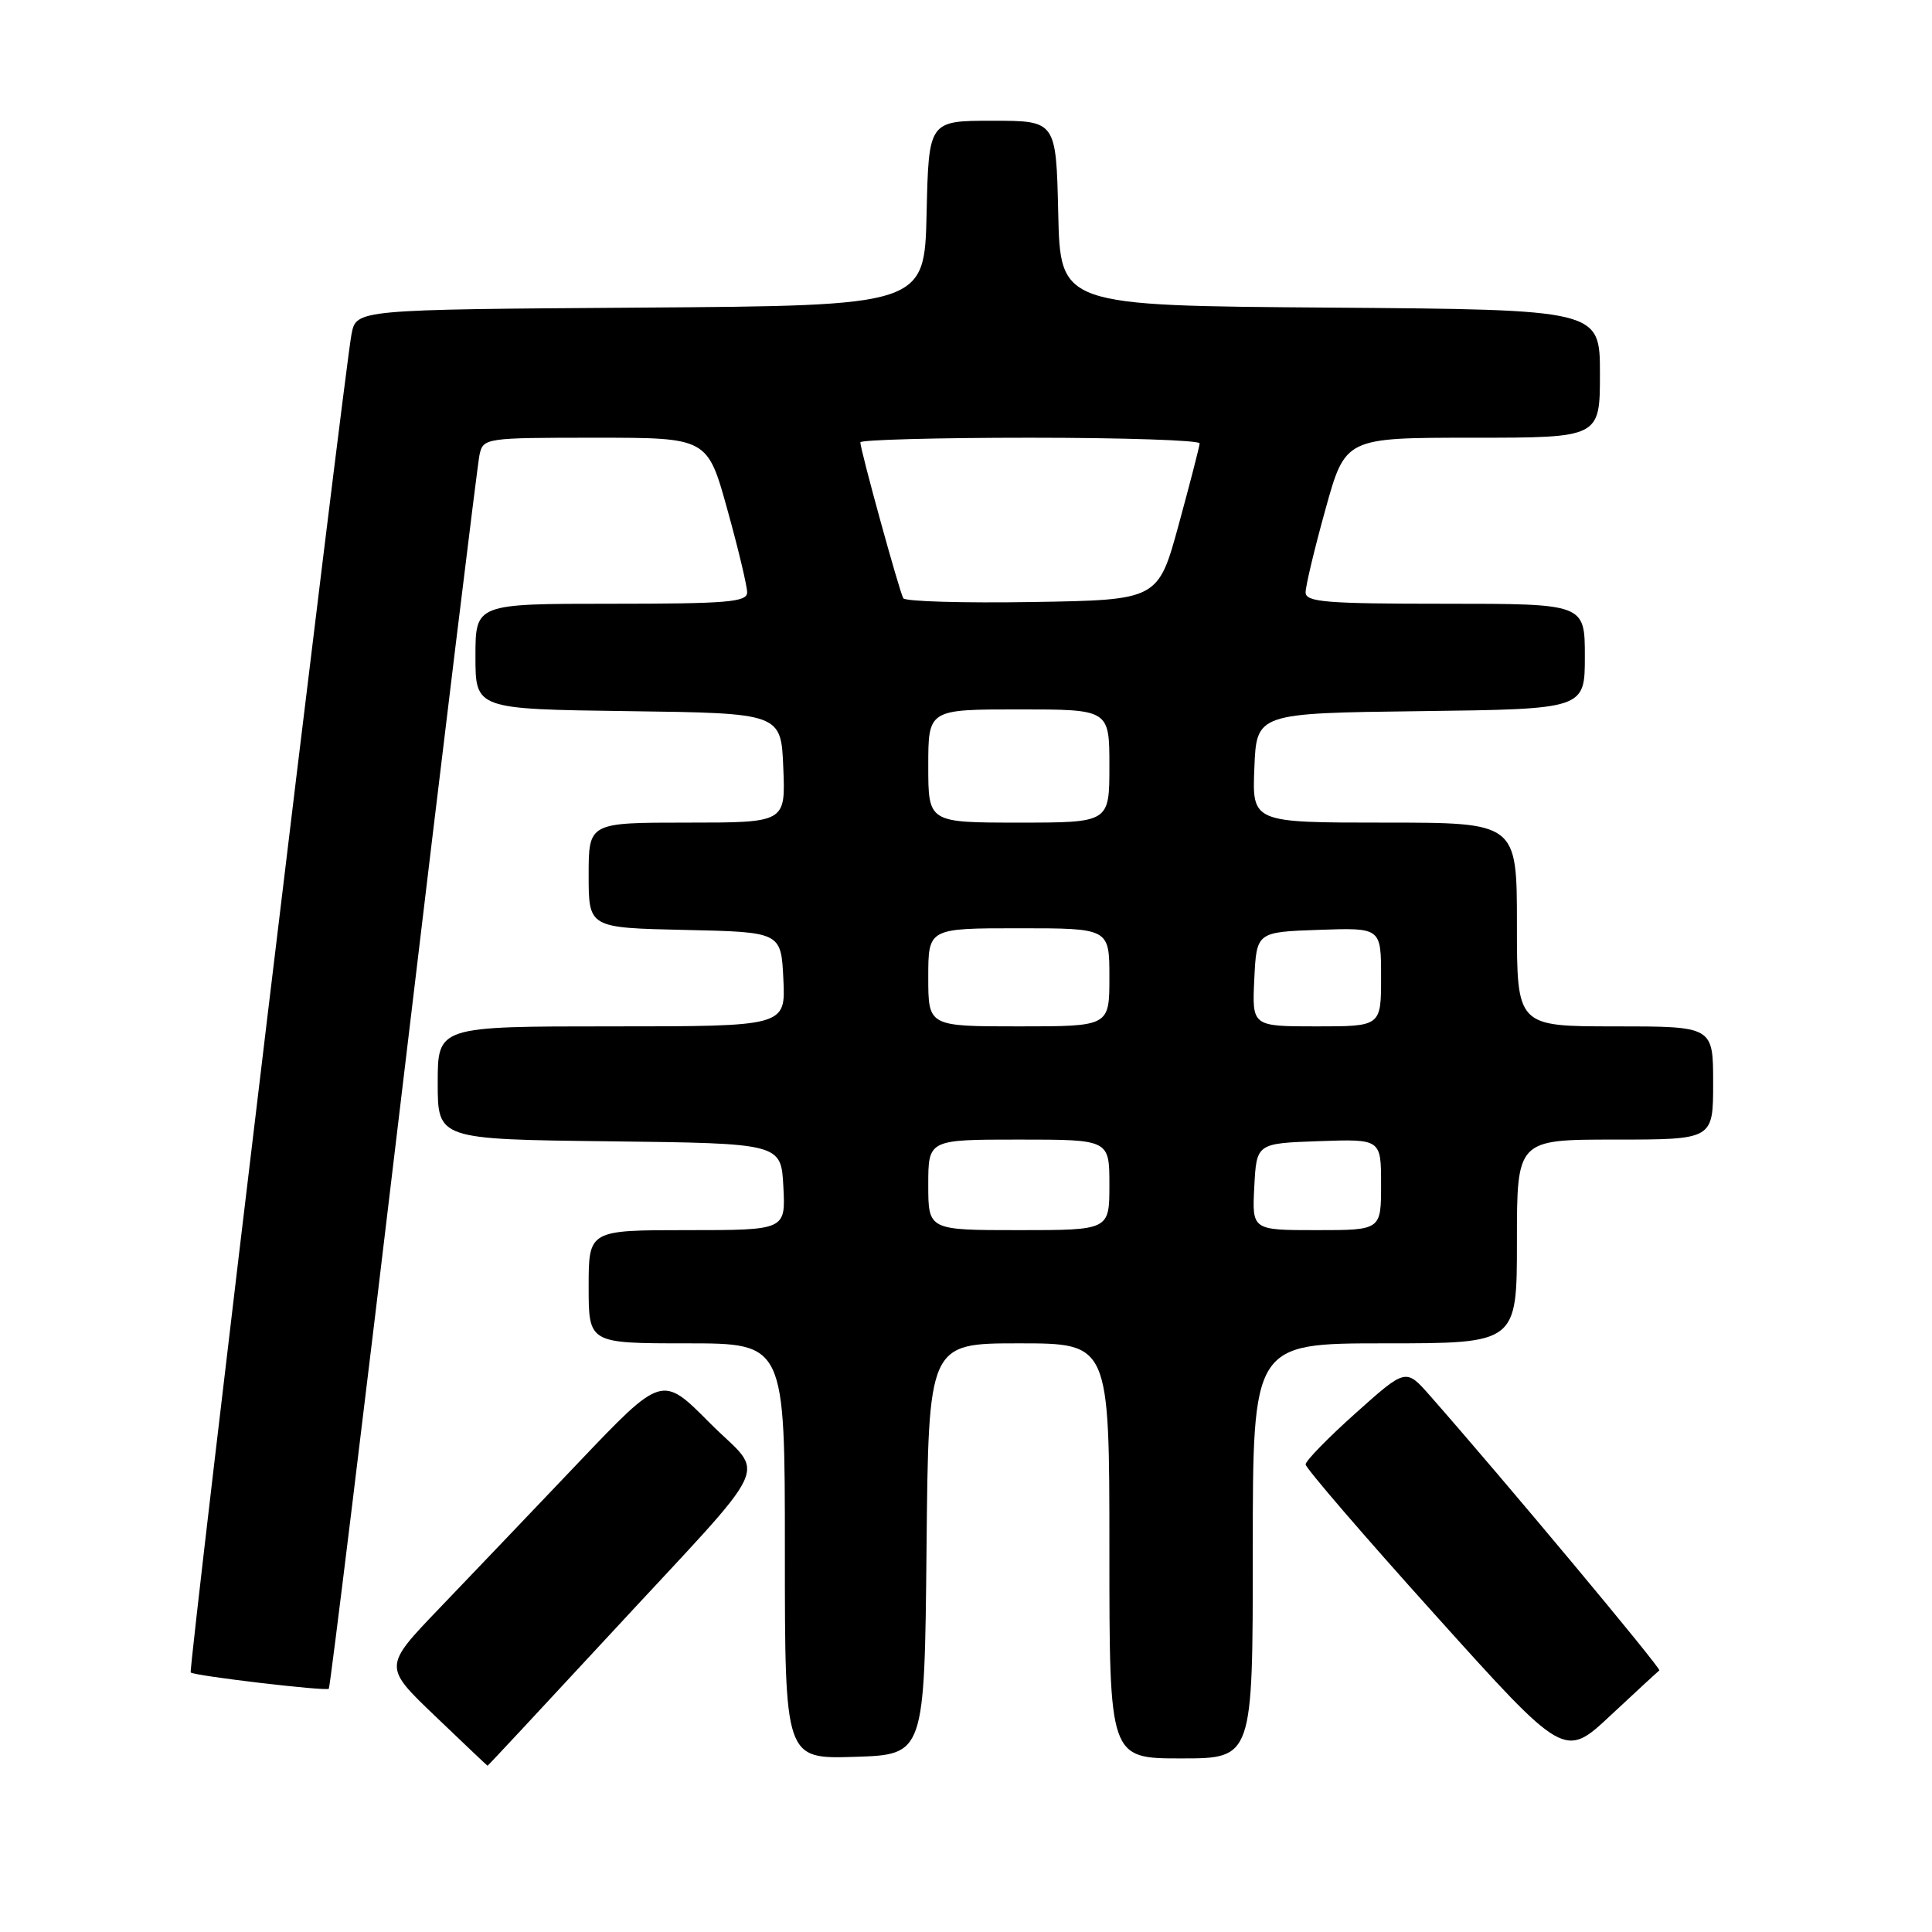 <?xml version="1.0" encoding="UTF-8" standalone="no"?>
<!DOCTYPE svg PUBLIC "-//W3C//DTD SVG 1.1//EN" "http://www.w3.org/Graphics/SVG/1.1/DTD/svg11.dtd" >
<svg xmlns="http://www.w3.org/2000/svg" xmlns:xlink="http://www.w3.org/1999/xlink" version="1.1" viewBox="0 0 256 256">
 <g >
 <path fill="currentColor"
d=" M 80.60 216.81 C 103.15 192.43 101.45 196.01 94.00 188.50 C 87.72 182.17 87.72 182.17 76.62 193.83 C 70.51 200.25 62.21 208.95 58.16 213.17 C 50.81 220.84 50.81 220.84 57.66 227.39 C 61.42 230.99 64.54 233.95 64.60 233.97 C 64.65 233.99 71.85 226.26 80.60 216.81 Z  M 122.77 205.25 C 123.03 178.00 123.03 178.00 135.02 178.00 C 147.00 178.00 147.00 178.00 147.00 205.50 C 147.00 233.00 147.00 233.00 156.50 233.00 C 166.00 233.00 166.00 233.00 166.00 205.50 C 166.00 178.00 166.00 178.00 183.50 178.00 C 201.00 178.00 201.00 178.00 201.00 164.50 C 201.00 151.00 201.00 151.00 214.00 151.00 C 227.00 151.00 227.00 151.00 227.00 143.50 C 227.00 136.00 227.00 136.00 214.00 136.00 C 201.00 136.00 201.00 136.00 201.00 122.50 C 201.00 109.00 201.00 109.00 183.46 109.00 C 165.91 109.00 165.91 109.00 166.21 101.75 C 166.50 94.50 166.50 94.50 188.25 94.23 C 210.00 93.96 210.00 93.96 210.00 86.98 C 210.00 80.00 210.00 80.00 191.50 80.00 C 175.65 80.00 173.00 79.78 173.00 78.49 C 173.00 77.65 174.18 72.70 175.63 67.49 C 178.26 58.00 178.26 58.00 195.13 58.00 C 212.00 58.00 212.00 58.00 212.00 49.51 C 212.00 41.03 212.00 41.03 176.25 40.76 C 140.50 40.50 140.50 40.50 140.22 28.25 C 139.94 16.00 139.94 16.00 131.50 16.00 C 123.06 16.00 123.06 16.00 122.78 28.25 C 122.50 40.50 122.50 40.50 84.86 40.76 C 47.22 41.02 47.22 41.02 46.58 44.26 C 45.64 49.02 24.94 221.27 25.27 221.61 C 25.72 222.06 43.21 224.12 43.57 223.77 C 43.74 223.59 48.20 187.23 53.46 142.97 C 58.73 98.71 63.27 61.49 63.54 60.25 C 64.03 58.04 64.30 58.00 78.89 58.00 C 93.74 58.00 93.74 58.00 96.37 67.49 C 97.82 72.70 99.00 77.65 99.00 78.49 C 99.00 79.78 96.41 80.00 81.00 80.00 C 63.00 80.00 63.00 80.00 63.00 86.98 C 63.00 93.96 63.00 93.96 83.25 94.23 C 103.50 94.50 103.50 94.50 103.79 101.75 C 104.09 109.00 104.09 109.00 91.04 109.00 C 78.00 109.00 78.00 109.00 78.00 115.97 C 78.00 122.94 78.00 122.94 90.75 123.22 C 103.50 123.50 103.50 123.50 103.80 129.75 C 104.10 136.00 104.10 136.00 81.05 136.00 C 58.00 136.00 58.00 136.00 58.00 143.48 C 58.00 150.96 58.00 150.96 80.75 151.23 C 103.50 151.50 103.50 151.50 103.80 157.25 C 104.10 163.00 104.10 163.00 91.05 163.00 C 78.00 163.00 78.00 163.00 78.00 170.50 C 78.00 178.00 78.00 178.00 91.00 178.00 C 104.00 178.00 104.00 178.00 104.00 205.54 C 104.00 233.08 104.00 233.08 113.25 232.79 C 122.50 232.50 122.50 232.50 122.77 205.25 Z  M 219.87 221.34 C 220.19 221.12 199.11 195.87 189.45 184.90 C 186.28 181.30 186.28 181.30 179.64 187.24 C 175.99 190.50 173.00 193.57 173.00 194.04 C 173.00 194.52 180.72 203.49 190.15 213.96 C 207.30 233.02 207.30 233.02 213.40 227.31 C 216.76 224.17 219.67 221.49 219.87 221.34 Z  M 123.00 157.00 C 123.00 151.00 123.00 151.00 135.00 151.00 C 147.00 151.00 147.00 151.00 147.00 157.00 C 147.00 163.00 147.00 163.00 135.00 163.00 C 123.00 163.00 123.00 163.00 123.00 157.00 Z  M 166.20 157.25 C 166.50 151.50 166.50 151.50 174.75 151.21 C 183.00 150.92 183.00 150.92 183.00 156.96 C 183.00 163.00 183.00 163.00 174.45 163.00 C 165.90 163.00 165.90 163.00 166.20 157.25 Z  M 123.00 129.50 C 123.00 123.00 123.00 123.00 135.00 123.00 C 147.00 123.00 147.00 123.00 147.00 129.50 C 147.00 136.00 147.00 136.00 135.00 136.00 C 123.00 136.00 123.00 136.00 123.00 129.50 Z  M 166.20 129.75 C 166.50 123.50 166.50 123.50 174.75 123.21 C 183.00 122.92 183.00 122.92 183.00 129.46 C 183.00 136.00 183.00 136.00 174.45 136.00 C 165.90 136.00 165.90 136.00 166.20 129.75 Z  M 123.00 101.50 C 123.00 94.00 123.00 94.00 135.00 94.00 C 147.00 94.00 147.00 94.00 147.00 101.50 C 147.00 109.00 147.00 109.00 135.00 109.00 C 123.00 109.00 123.00 109.00 123.00 101.50 Z  M 119.69 79.27 C 119.18 78.42 114.00 59.61 114.00 58.61 C 114.00 58.28 124.12 58.00 136.50 58.00 C 148.88 58.00 158.98 58.34 158.96 58.75 C 158.94 59.16 157.69 64.00 156.19 69.50 C 153.46 79.50 153.46 79.50 136.81 79.77 C 127.64 79.92 119.94 79.70 119.69 79.27 Z "/>
</g>
</svg>